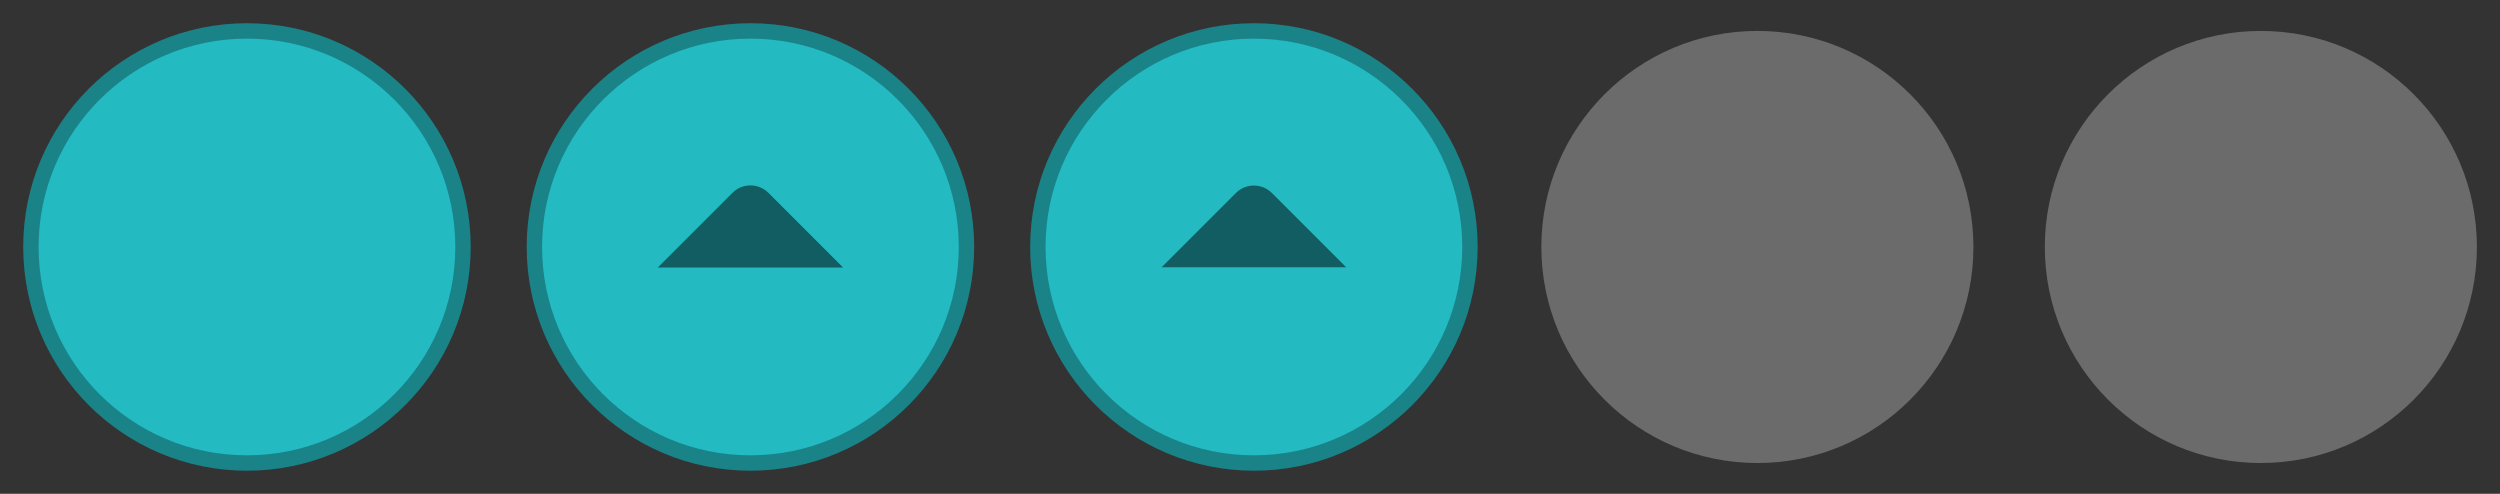 <svg width="81" height="16" version="1.1" viewBox="0 0 21.431 4.233" xmlns="http://www.w3.org/2000/svg">
	<rect x="0" y="0" width="21.431" height="4.233" fill="#333333" stroke="none"/>
	<path id="inactive-center" d="m19.381 0.265c-1.023 0-1.852 0.829-1.852 1.852s0.829 1.852 1.852 1.852 1.852-0.829 1.852-1.852-0.829-1.852-1.852-1.852z" fill="#eee" opacity=".3" stroke-width=".265"/>
	<path id="deactivated-center" d="m15.065 0.265c-1.023 0-1.852 0.829-1.852 1.852s0.829 1.852 1.852 1.852 1.852-0.829 1.852-1.852-0.829-1.852-1.852-1.852z" fill="#eee" opacity=".3" stroke-width=".265"/>
	<path id="active-center" d="m2.117 0.265c-1.023 0-1.852 0.829-1.852 1.852s0.829 1.852 1.852 1.852 1.852-0.829 1.852-1.852-0.829-1.852-1.852-1.852z" fill="#23bac2" stroke="#198388" stroke-width=".132"/>
	<g id="pressed-center" transform="translate(12.819 6.218)">
		<path d="m-6.386-5.953c-1.023 0-1.852 0.829-1.852 1.852s0.829 1.852 1.852 1.852 1.852-0.829 1.852-1.852-0.829-1.852-1.852-1.852z" fill="#23bac2" stroke="#198388" stroke-width=".132"/>
		<path d="m-5.592-3.925-0.64-0.64c-0.085-0.085-0.224-0.085-0.308-1.9e-6l-0.64 0.64h1.587" fill-rule="evenodd" opacity=".5" stroke-width=".266"/>
	</g>
	<g id="hover-center" transform="translate(17.135 6.218)">
		<path d="m-6.386-5.953c-1.023 0-1.852 0.829-1.852 1.852s0.829 1.852 1.852 1.852 1.852-0.829 1.852-1.852-0.829-1.852-1.852-1.852z" fill="#23bac2" stroke="#198388" stroke-width=".132"/>
		<path d="m-7.177-3.927 0.637-0.637c0.085-0.085 0.223-0.084 0.308 7.8e-6l0.637 0.637z" fill-rule="evenodd" opacity=".5" stroke-width=".266"/>
	</g>
</svg>
